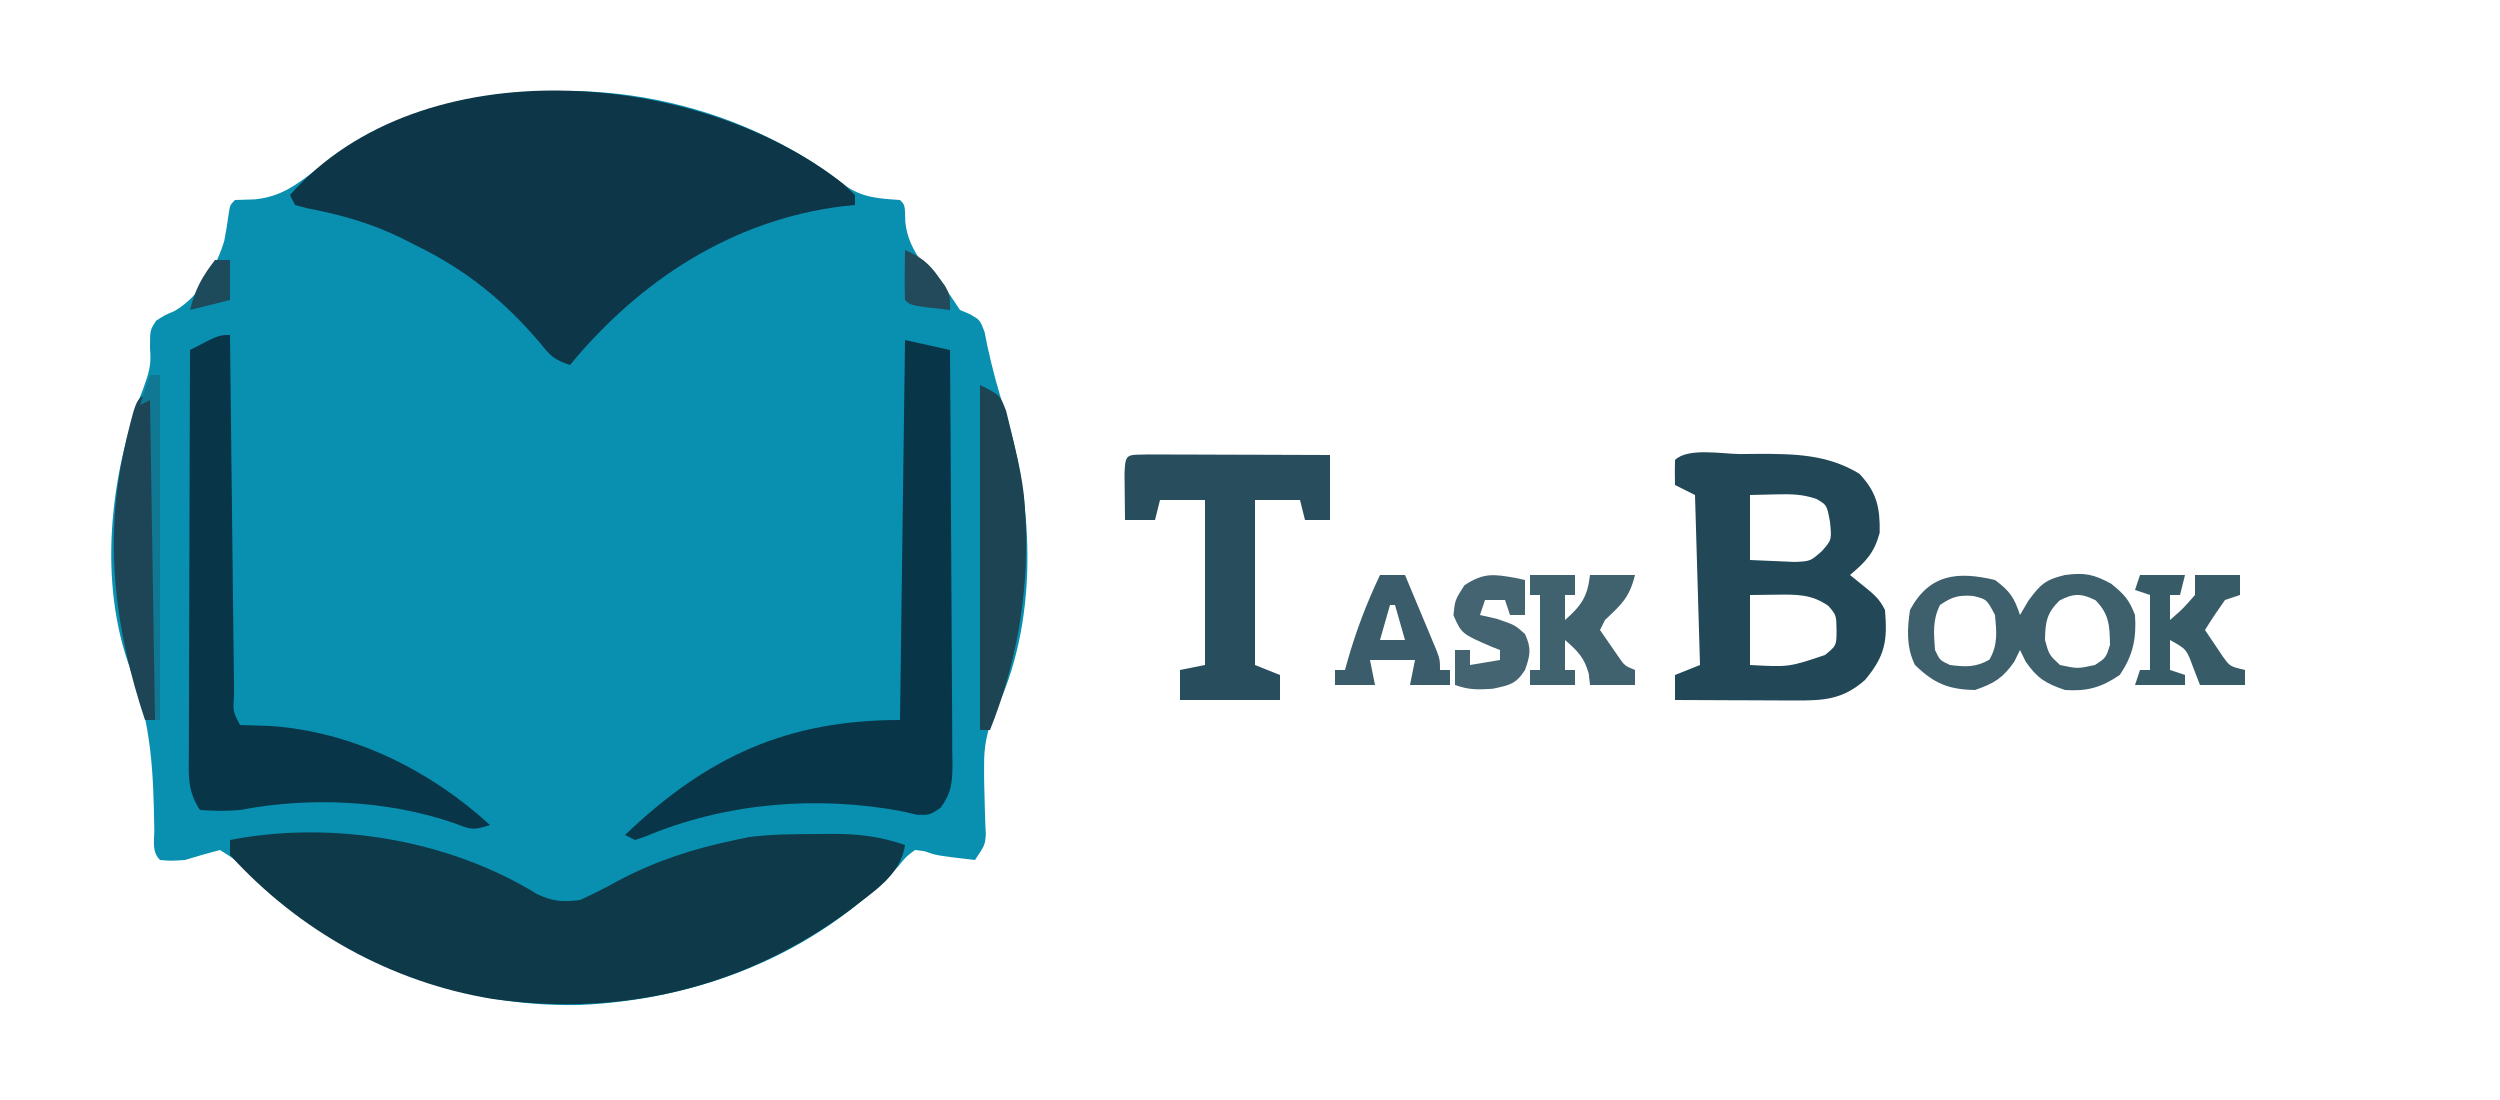<?xml version="1.0" encoding="UTF-8"?>
<svg version="1.1" xmlns="http://www.w3.org/2000/svg" width="500" height="220">
<path d="M0 0 C3.652 2.722 6.892 2.878 11.375 3.188 C12.375 4.188 12.375 4.188 12.438 7.625 C13.082 13.778 17.478 17.7 21.375 22.188 C22.035 23.177 22.695 24.168 23.375 25.188 C24.38 25.611 24.38 25.611 25.406 26.043 C27.375 27.188 27.375 27.188 28.281 29.551 C28.477 30.524 28.673 31.497 28.875 32.5 C29.852 36.976 31.003 41.274 32.438 45.625 C38.25 64.377 39.169 88.069 30.125 106.125 C28.717 109.668 28.162 112.537 28.195 116.344 C28.198 117.763 28.198 117.763 28.2 119.211 C28.233 121.13 28.281 123.049 28.347 124.967 C28.374 125.853 28.401 126.739 28.43 127.652 C28.466 128.453 28.502 129.253 28.539 130.078 C28.375 132.188 28.375 132.188 26.375 135.188 C18.648 134.286 18.648 134.286 16.32 133.445 C15.357 133.318 15.357 133.318 14.375 133.188 C12.608 134.496 12.608 134.496 11 136.5 C-5.606 154.09 -28.755 163.1 -52.625 164.188 C-78.643 164.728 -100.668 154.664 -119.496 137.105 C-121.674 135.05 -121.674 135.05 -124.625 133.188 C-126.974 133.797 -129.307 134.468 -131.625 135.188 C-134.5 135.375 -134.5 135.375 -136.625 135.188 C-138.299 133.513 -137.754 131.445 -137.766 129.148 C-137.939 117.805 -138.305 108.023 -142.414 97.371 C-149.057 79.906 -146.732 58.039 -139.988 40.938 C-138.839 37.777 -138.304 36.109 -138.625 32.875 C-138.625 29.188 -138.625 29.188 -137.375 27.312 C-135.625 26.188 -135.625 26.188 -133.742 25.398 C-128.784 22.563 -125.382 16.697 -123.766 11.34 C-123.437 9.608 -123.148 7.868 -122.914 6.121 C-122.625 4.188 -122.625 4.188 -121.625 3.188 C-120.326 3.146 -119.026 3.105 -117.688 3.062 C-112.449 2.535 -109.53 0.26 -105.402 -2.844 C-97.743 -8.273 -89.153 -11.869 -80.25 -14.688 C-79.609 -14.891 -78.967 -15.094 -78.306 -15.303 C-52.063 -23.125 -21.384 -16.686 0 0 Z " fill="#0990B1" transform="translate(168.625,36.812)"/>
<path d="M0 0 C1.176 1.114 1.176 1.114 2.375 2.25 C2.375 2.91 2.375 3.57 2.375 4.25 C1.611 4.325 0.846 4.4 0.059 4.477 C-22.049 7.19 -40.575 19.221 -54.625 36.25 C-57.949 35.142 -58.552 34.395 -60.688 31.75 C-67.924 23.285 -75.596 17.088 -85.625 12.25 C-86.511 11.798 -87.396 11.345 -88.309 10.879 C-94.43 7.885 -100.381 6.209 -107.07 4.926 C-108.335 4.591 -108.335 4.591 -109.625 4.25 C-109.955 3.59 -110.285 2.93 -110.625 2.25 C-84.238 -27.655 -28.798 -22.785 0 0 Z " fill="#0D3748" transform="translate(168.625,36.75)"/>
<path d="M0 0 C3.213 1.465 5.061 1.625 8.57 1.172 C11.154 0.003 13.544 -1.201 16.008 -2.578 C23.669 -6.643 31.08 -9.052 39.57 -10.828 C40.945 -11.118 40.945 -11.118 42.348 -11.414 C46.906 -12 51.416 -12.012 56.008 -12.016 C56.924 -12.028 57.84 -12.04 58.783 -12.053 C64.117 -12.064 68.527 -11.583 73.57 -9.828 C72.735 -3.732 67.096 -0.426 62.57 3.172 C41.453 18.776 16.944 24.623 -8.984 20.949 C-29.179 17.648 -47.657 7.339 -61.43 -7.828 C-61.43 -8.818 -61.43 -9.808 -61.43 -10.828 C-41.029 -14.812 -17.633 -10.893 0 0 Z " fill="#0E3949" transform="translate(107.43,178.828)"/>
<path d="M0 0 C4.455 0.99 4.455 0.99 9 2 C9.093 13.535 9.164 25.07 9.207 36.605 C9.228 41.961 9.256 47.317 9.302 52.673 C9.345 57.841 9.369 63.008 9.38 68.176 C9.387 70.149 9.401 72.122 9.423 74.095 C9.452 76.855 9.456 79.615 9.454 82.376 C9.468 83.194 9.483 84.012 9.498 84.854 C9.471 88.478 9.308 90.58 7.134 93.542 C5 95 5 95 2.398 94.953 C1.401 94.721 0.403 94.489 -0.625 94.25 C-17.721 91.056 -35.915 92.552 -51.996 99.328 C-52.657 99.55 -53.319 99.772 -54 100 C-54.66 99.67 -55.32 99.34 -56 99 C-39.636 83.346 -23.597 76 -1 76 C-0.67 50.92 -0.34 25.84 0 0 Z " fill="#083648" transform="translate(181,68)"/>
<path d="M0 0 C1.681 -0.018 1.681 -0.018 3.396 -0.037 C10.742 -0.05 17.378 0.021 23.812 3.938 C27.314 7.645 27.963 10.712 27.875 15.75 C26.763 19.827 25.124 21.491 21.938 24.188 C22.907 24.971 23.876 25.755 24.875 26.562 C26.777 28.1 27.834 28.98 28.938 31.188 C29.446 37.294 29.015 40.317 24.938 45.188 C20.453 49.128 16.708 49.309 10.863 49.285 C9.838 49.283 9.838 49.283 8.791 49.281 C6.611 49.275 4.43 49.263 2.25 49.25 C0.77 49.245 -0.71 49.24 -2.189 49.236 C-5.814 49.225 -9.438 49.208 -13.062 49.188 C-13.062 47.538 -13.062 45.888 -13.062 44.188 C-11.412 43.528 -9.762 42.867 -8.062 42.188 C-8.393 30.968 -8.723 19.747 -9.062 8.188 C-10.383 7.527 -11.703 6.867 -13.062 6.188 C-13.105 4.521 -13.103 2.854 -13.062 1.188 C-10.514 -1.361 -3.424 0.002 0 0 Z M1.938 8.188 C1.938 12.477 1.938 16.767 1.938 21.188 C3.835 21.27 5.732 21.352 7.688 21.438 C9.289 21.507 9.289 21.507 10.922 21.578 C14.025 21.427 14.025 21.427 16.328 19.398 C18.293 17.155 18.293 17.155 17.938 13.562 C17.318 10.193 17.318 10.193 15.234 8.984 C12.432 8.012 10.148 7.992 7.188 8.062 C4.589 8.124 4.589 8.124 1.938 8.188 Z M1.938 28.188 C1.938 32.807 1.938 37.428 1.938 42.188 C9.715 42.614 9.715 42.614 16.938 40.188 C19.236 38.308 19.236 38.308 19.25 35.25 C19.201 32.232 19.201 32.232 17.625 30.375 C14.258 28.005 11.224 28.078 7.25 28.125 C5.497 28.146 3.744 28.166 1.938 28.188 Z " fill="#224857" transform="translate(348.062,90.812)"/>
<path d="M0 0 C0.01 0.962 0.021 1.925 0.031 2.916 C0.129 11.967 0.232 21.017 0.339 30.067 C0.395 34.72 0.448 39.373 0.497 44.027 C0.545 48.514 0.597 53 0.653 57.487 C0.673 59.203 0.692 60.918 0.709 62.634 C0.733 65.029 0.763 67.423 0.795 69.818 C0.8 70.535 0.806 71.251 0.812 71.989 C0.582 75.278 0.582 75.278 2 78 C3.999 78.082 6 78.14 8 78.188 C24.42 79.29 39.918 86.953 52 98 C48.623 99.126 48.158 98.912 45 97.688 C31.551 93.019 15.996 92.317 2 95 C-0.781 95.249 -3.183 95.188 -6 95 C-8.576 91.136 -8.266 87.967 -8.227 83.49 C-8.227 82.621 -8.228 81.752 -8.228 80.858 C-8.227 77.984 -8.211 75.111 -8.195 72.238 C-8.192 70.247 -8.189 68.256 -8.187 66.265 C-8.179 61.022 -8.159 55.78 -8.137 50.537 C-8.117 45.188 -8.108 39.839 -8.098 34.49 C-8.076 23.993 -8.042 13.497 -8 3 C-2.25 0 -2.25 0 0 0 Z " fill="#083547" transform="translate(46,67)"/>
<path d="M0 0 C1.687 0 3.375 0.006 5.062 0.016 C6.392 0.018 6.392 0.018 7.748 0.02 C10.591 0.026 13.434 0.038 16.277 0.051 C18.2 0.056 20.122 0.061 22.045 0.065 C26.768 0.076 31.491 0.093 36.215 0.114 C36.215 4.404 36.215 8.694 36.215 13.114 C34.565 13.114 32.915 13.114 31.215 13.114 C30.72 11.134 30.72 11.134 30.215 9.114 C27.245 9.114 24.275 9.114 21.215 9.114 C21.215 20.004 21.215 30.894 21.215 42.114 C22.865 42.774 24.515 43.434 26.215 44.114 C26.215 45.764 26.215 47.414 26.215 49.114 C19.615 49.114 13.015 49.114 6.215 49.114 C6.215 47.134 6.215 45.154 6.215 43.114 C8.69 42.619 8.69 42.619 11.215 42.114 C11.215 31.224 11.215 20.334 11.215 9.114 C8.245 9.114 5.275 9.114 2.215 9.114 C1.885 10.434 1.555 11.754 1.215 13.114 C-0.765 13.114 -2.745 13.114 -4.785 13.114 C-4.812 11.134 -4.832 9.155 -4.848 7.176 C-4.86 6.074 -4.871 4.972 -4.883 3.836 C-4.732 -0.387 -4.407 0.132 0 0 Z " fill="#284D5C" transform="translate(229.785,90.886)"/>
<path d="M0 0 C2.995 2.246 3.816 3.449 5 7 C5.557 6.051 6.114 5.103 6.688 4.125 C9.13 0.824 10.093 -0.07 14 -1 C17.976 -1.508 19.683 -1.171 23.25 0.75 C25.916 2.931 26.802 3.893 28 7 C28.326 11.672 27.593 15.138 24.938 19 C21.257 21.506 18.434 22.296 14 22 C10.12 20.682 8.472 19.677 6.125 16.312 C5.754 15.549 5.383 14.786 5 14 C4.629 14.763 4.258 15.526 3.875 16.312 C1.545 19.652 -0.163 20.672 -4 22 C-9.312 21.907 -12.198 20.691 -16 17 C-17.743 13.513 -17.581 9.804 -17 6 C-13.101 -1.285 -7.383 -1.749 0 0 Z M12.875 4.125 C10.301 6.699 10.072 8.393 10 12 C10.812 14.965 10.812 14.965 13 17 C16.5 17.75 16.5 17.75 20 17 C22.185 15.559 22.185 15.559 23 13 C22.932 9.133 22.862 6.891 20.125 4.062 C17.258 2.629 15.711 2.624 12.875 4.125 Z M-11 5 C-12.525 8.05 -12.236 10.642 -12 14 C-11.02 16.064 -11.02 16.064 -9 17 C-5.882 17.39 -3.89 17.504 -1.125 15.938 C0.624 12.925 0.304 10.405 0 7 C-1.663 3.846 -1.663 3.846 -4.375 3.188 C-7.327 2.977 -8.574 3.354 -11 5 Z " fill="#3E606D" transform="translate(399,116)"/>
<path d="M0 0 C4 2 4 2 5.23 5.195 C5.568 6.501 5.886 7.811 6.188 9.125 C6.355 9.812 6.522 10.498 6.694 11.205 C7.789 15.807 8.794 20.275 9 25 C9.063 26.1 9.126 27.199 9.191 28.332 C9.624 42.314 7.201 56.005 2 69 C1.34 69 0.68 69 0 69 C0 46.23 0 23.46 0 0 Z " fill="#1C4453" transform="translate(196,77)"/>
<path d="M0 0 C0 21.45 0 42.9 0 65 C-0.66 65 -1.32 65 -2 65 C-7.962 47.057 -10.254 29.618 -6.188 11 C-6.022 10.241 -5.857 9.481 -5.687 8.699 C-3.573 0 -3.573 0 0 0 Z " fill="#1E4555" transform="translate(31,79)"/>
<path d="M0 0 C2.97 0 5.94 0 9 0 C9 1.32 9 2.64 9 4 C8.34 4 7.68 4 7 4 C7 5.65 7 7.3 7 9 C10.254 6.166 11.521 4.314 12 0 C14.97 0 17.94 0 21 0 C19.858 4.57 18.337 5.83 15 9 C14.67 9.66 14.34 10.32 14 11 C14.786 12.149 15.579 13.294 16.375 14.438 C16.816 15.076 17.257 15.714 17.711 16.371 C18.922 18.137 18.922 18.137 21 19 C21 19.99 21 20.98 21 22 C18.03 22 15.06 22 12 22 C11.876 20.886 11.876 20.886 11.75 19.75 C10.86 16.488 9.515 15.19 7 13 C7 14.98 7 16.96 7 19 C7.66 19 8.32 19 9 19 C9 19.99 9 20.98 9 22 C6.03 22 3.06 22 0 22 C0 21.01 0 20.02 0 19 C0.66 19 1.32 19 2 19 C2 14.05 2 9.1 2 4 C1.34 4 0.68 4 0 4 C0 2.68 0 1.36 0 0 Z " fill="#40616E" transform="translate(306,115)"/>
<path d="M0 0 C2.97 0 5.94 0 9 0 C8.67 1.32 8.34 2.64 8 4 C7.34 4 6.68 4 6 4 C6 5.65 6 7.3 6 9 C8.583 6.75 8.583 6.75 11 4 C11 2.68 11 1.36 11 0 C13.97 0 16.94 0 20 0 C20 1.32 20 2.64 20 4 C19.01 4.33 18.02 4.66 17 5 C15.603 6.956 14.262 8.954 13 11 C13.761 12.152 14.534 13.297 15.312 14.438 C15.742 15.076 16.171 15.714 16.613 16.371 C18.003 18.289 18.003 18.289 21 19 C21 19.99 21 20.98 21 22 C18.03 22 15.06 22 12 22 C11.567 20.886 11.134 19.773 10.688 18.625 C9.301 14.825 9.301 14.825 6 13 C6 14.98 6 16.96 6 19 C6.99 19.33 7.98 19.66 9 20 C9 20.66 9 21.32 9 22 C5.7 22 2.4 22 -1 22 C-0.505 20.515 -0.505 20.515 0 19 C0.66 19 1.32 19 2 19 C2 14.05 2 9.1 2 4 C1.01 3.67 0.02 3.34 -1 3 C-0.67 2.01 -0.34 1.02 0 0 Z " fill="#385B68" transform="translate(428,115)"/>
<path d="M0 0 C1.65 0 3.3 0 5 0 C6.171 2.79 7.337 5.582 8.5 8.375 C8.834 9.169 9.168 9.963 9.512 10.781 C9.828 11.542 10.143 12.302 10.469 13.086 C10.762 13.788 11.055 14.489 11.357 15.212 C12 17 12 17 12 19 C12.66 19 13.32 19 14 19 C14 19.99 14 20.98 14 22 C11.36 22 8.72 22 6 22 C6.33 20.35 6.66 18.7 7 17 C4.03 17 1.06 17 -2 17 C-1.67 18.65 -1.34 20.3 -1 22 C-3.64 22 -6.28 22 -9 22 C-9 21.01 -9 20.02 -9 19 C-8.34 19 -7.68 19 -7 19 C-6.745 18.074 -6.745 18.074 -6.484 17.129 C-4.778 11.166 -2.664 5.599 0 0 Z M2 6 C1.34 8.31 0.68 10.62 0 13 C1.65 13 3.3 13 5 13 C4.34 10.69 3.68 8.38 3 6 C2.67 6 2.34 6 2 6 Z " fill="#3B5D6B" transform="translate(276,115)"/>
<path d="M0 0 C0.888 0.195 0.888 0.195 1.793 0.395 C1.793 2.705 1.793 5.015 1.793 7.395 C0.803 7.395 -0.187 7.395 -1.207 7.395 C-1.537 6.405 -1.867 5.415 -2.207 4.395 C-3.527 4.395 -4.847 4.395 -6.207 4.395 C-6.537 5.385 -6.867 6.375 -7.207 7.395 C-6.114 7.642 -5.021 7.89 -3.895 8.145 C-0.207 9.395 -0.207 9.395 1.793 11.207 C3.109 14.085 2.853 15.441 1.793 18.395 C-0.039 21.244 -1.266 21.407 -4.645 22.145 C-7.607 22.352 -9.465 22.382 -12.207 21.395 C-12.207 19.085 -12.207 16.775 -12.207 14.395 C-11.217 14.395 -10.227 14.395 -9.207 14.395 C-9.207 15.385 -9.207 16.375 -9.207 17.395 C-7.227 17.065 -5.247 16.735 -3.207 16.395 C-3.207 15.735 -3.207 15.075 -3.207 14.395 C-3.773 14.175 -4.339 13.956 -4.922 13.73 C-10.864 11.161 -10.864 11.161 -12.52 7.457 C-12.207 4.395 -12.207 4.395 -10.332 1.457 C-6.418 -1.126 -4.47 -0.78 0 0 Z " fill="#446471" transform="translate(303.207,115.605)"/>
<path d="M0 0 C0.66 0 1.32 0 2 0 C2 22.77 2 45.54 2 69 C1.67 69 1.34 69 1 69 C0.505 37.32 0.505 37.32 0 5 C-0.99 5.495 -0.99 5.495 -2 6 C-1.34 4.02 -0.68 2.04 0 0 Z " fill="#117893" transform="translate(30,75)"/>
<path d="M0 0 C3.122 1.341 4.81 2.654 6.75 5.438 C7.392 6.333 7.392 6.333 8.047 7.246 C9 9 9 9 9 12 C1.125 11.125 1.125 11.125 0 10 C-0.072 8.314 -0.084 6.625 -0.062 4.938 C-0.053 4.018 -0.044 3.099 -0.035 2.152 C-0.024 1.442 -0.012 0.732 0 0 Z " fill="#224A5A" transform="translate(181,50)"/>
<path d="M0 0 C0.99 0 1.98 0 3 0 C3 2.64 3 5.28 3 8 C0.36 8.66 -2.28 9.32 -5 10 C-3.955 5.818 -2.617 3.387 0 0 Z " fill="#1E4B5B" transform="translate(43,52)"/>
</svg>
